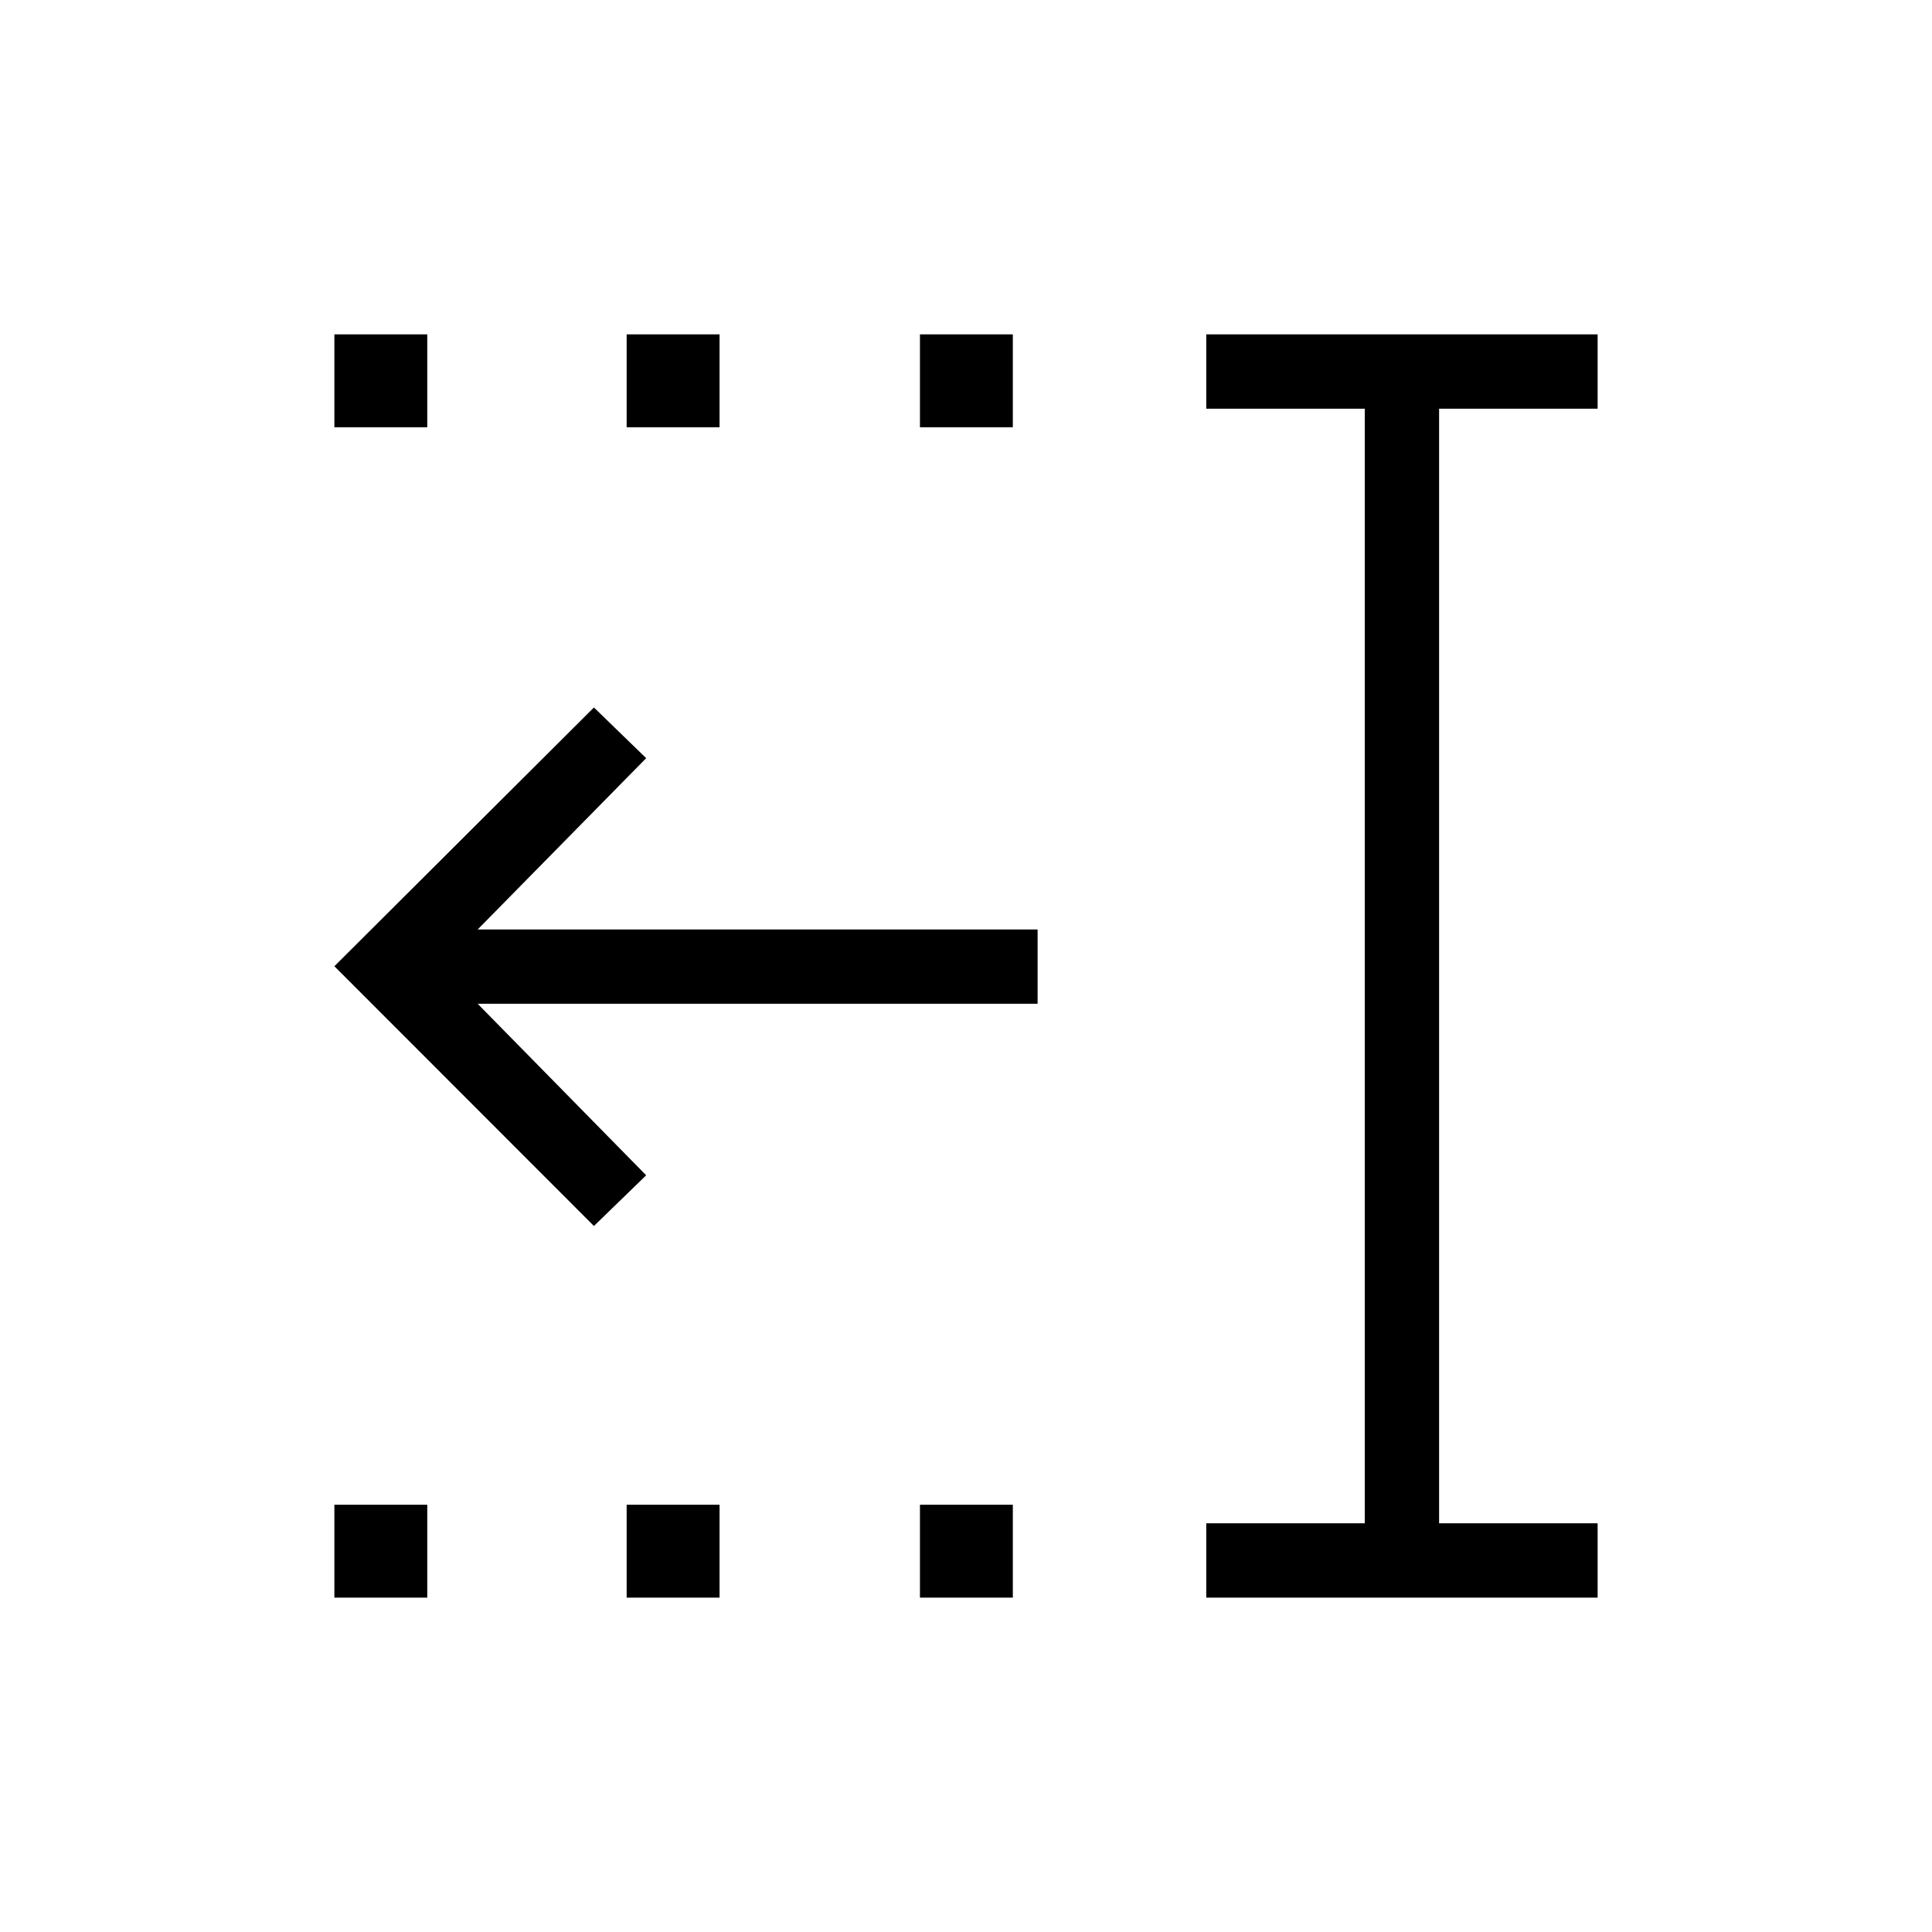 <svg xmlns="http://www.w3.org/2000/svg" height="24" viewBox="0 -960 960 960" width="24"><path d="M457.12-747.69v-46.16h46.15v46.16h-46.15Zm0 581.54v-46.16h46.15v46.16h-46.15ZM311.38-747.69v-46.16h46.16v46.16h-46.16Zm0 581.54v-46.16h46.16v46.16h-46.16ZM166.15-747.69v-46.16h46.16v46.16h-46.16Zm0 581.54v-46.16h46.16v46.16h-46.16Zm433.23 0v-36.93h78.77v-553.84h-78.77v-36.93h194.47v36.93h-78.77v553.84h78.77v36.93H599.38ZM295.12-350.81 166.15-479.88l128.97-128.58 25.96 25.19-83.73 85.12h278.23v36.92H237.35L321.08-376l-25.96 25.19Z"/></svg>